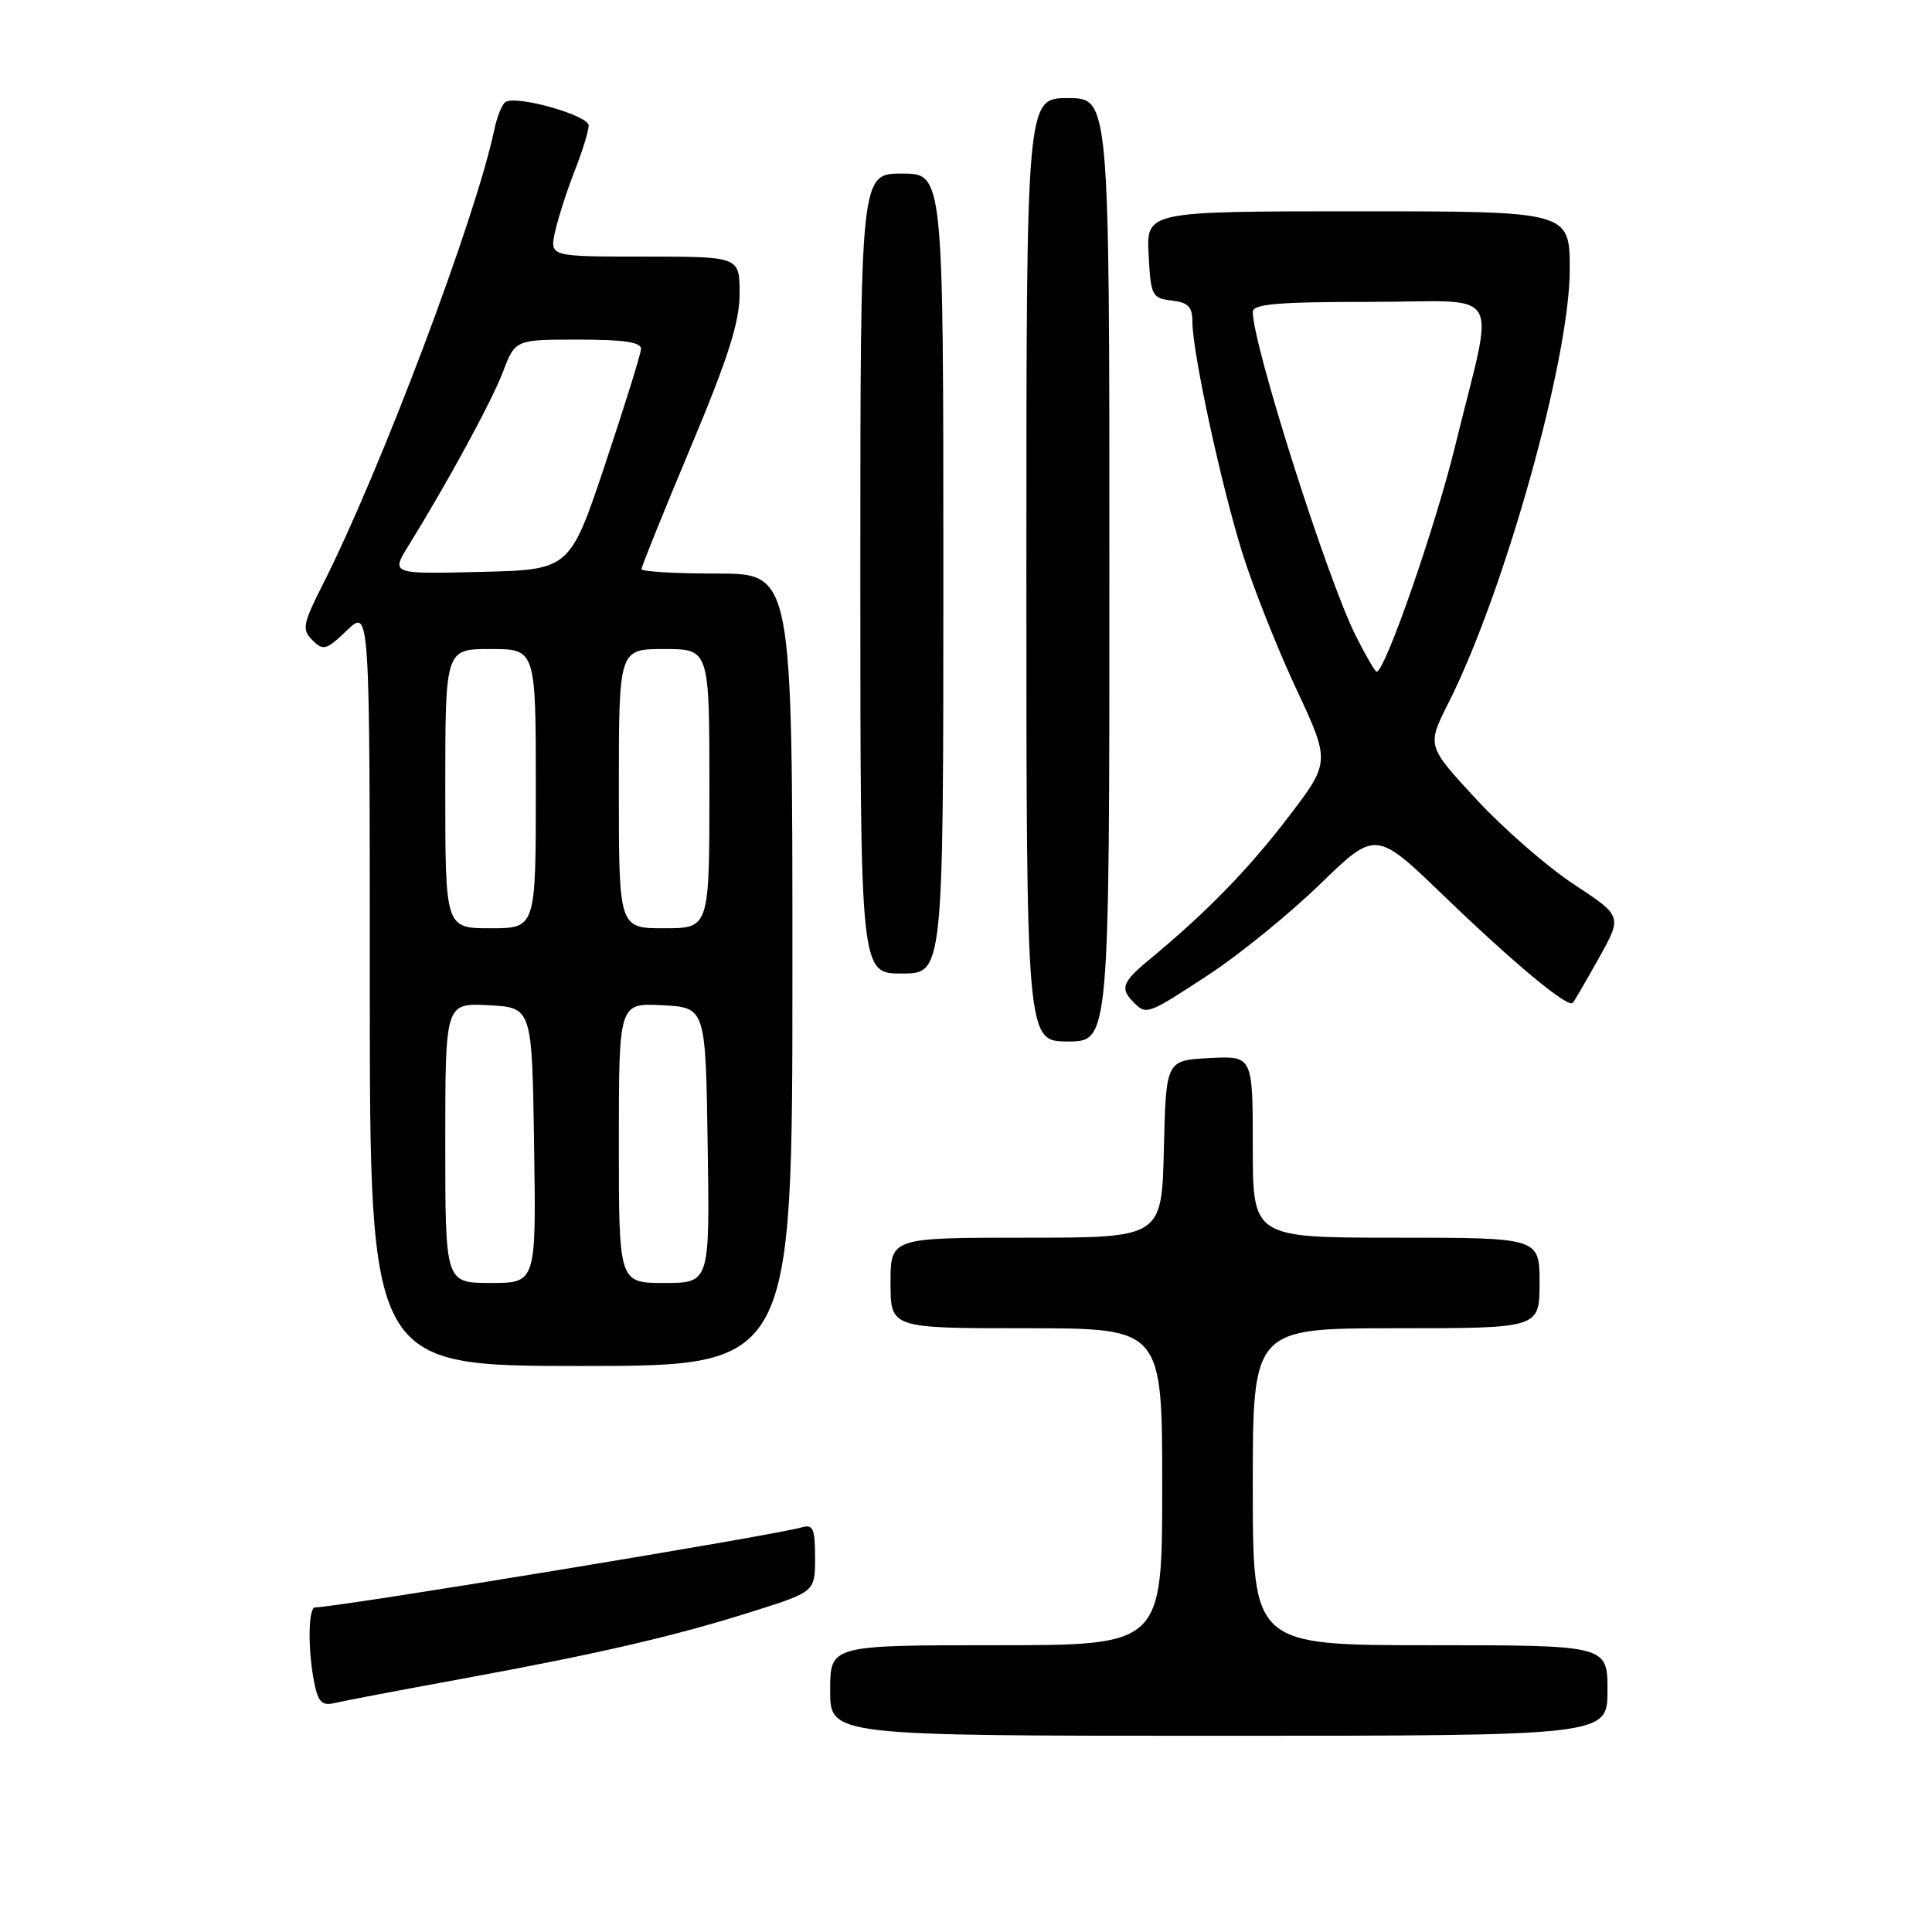 <?xml version="1.0" encoding="UTF-8" standalone="no"?>
<!DOCTYPE svg PUBLIC "-//W3C//DTD SVG 1.1//EN" "http://www.w3.org/Graphics/SVG/1.1/DTD/svg11.dtd" >
<svg xmlns="http://www.w3.org/2000/svg" xmlns:xlink="http://www.w3.org/1999/xlink" version="1.1" viewBox="0 0 256 256">
 <g >
 <path fill="currentColor"
d=" M 213.00 224.00 C 213.00 218.00 213.00 218.00 189.50 218.00 C 166.00 218.00 166.00 218.00 166.00 197.00 C 166.00 176.00 166.00 176.00 185.00 176.00 C 204.00 176.00 204.00 176.00 204.00 170.00 C 204.00 164.00 204.00 164.00 185.00 164.00 C 166.00 164.00 166.00 164.00 166.00 151.95 C 166.00 139.90 166.00 139.90 160.25 140.20 C 154.50 140.50 154.50 140.50 154.22 152.25 C 153.94 164.00 153.94 164.00 135.97 164.00 C 118.00 164.00 118.00 164.00 118.00 170.00 C 118.00 176.00 118.00 176.00 136.00 176.00 C 154.00 176.00 154.00 176.00 154.00 197.00 C 154.00 218.00 154.00 218.00 132.00 218.00 C 110.00 218.00 110.00 218.00 110.00 224.00 C 110.00 230.00 110.00 230.00 161.50 230.00 C 213.00 230.00 213.00 230.00 213.00 224.00 Z  M 61.00 222.49 C 79.38 219.12 89.36 216.81 99.75 213.52 C 108.00 210.91 108.00 210.91 108.00 206.39 C 108.00 202.55 107.73 201.94 106.25 202.38 C 102.56 203.46 44.76 212.97 41.75 212.99 C 40.83 213.00 40.77 218.60 41.64 222.95 C 42.16 225.57 42.66 226.06 44.39 225.65 C 45.55 225.37 53.02 223.95 61.00 222.49 Z  M 105.00 128.50 C 105.00 76.00 105.00 76.00 95.00 76.00 C 89.50 76.00 85.00 75.74 85.00 75.41 C 85.00 75.09 87.92 67.84 91.50 59.31 C 96.51 47.37 98.00 42.67 98.00 38.90 C 98.00 34.00 98.00 34.00 85.42 34.00 C 72.84 34.00 72.84 34.00 73.54 30.75 C 73.93 28.96 75.09 25.35 76.12 22.71 C 77.16 20.08 78.00 17.34 78.00 16.63 C 78.00 15.29 68.47 12.59 66.99 13.51 C 66.53 13.79 65.85 15.48 65.48 17.26 C 63.04 28.87 50.49 62.16 42.81 77.37 C 40.11 82.72 39.98 83.41 41.40 84.83 C 42.83 86.26 43.25 86.14 45.99 83.51 C 49.00 80.63 49.00 80.63 49.00 130.81 C 49.00 181.00 49.00 181.00 77.00 181.00 C 105.00 181.00 105.00 181.00 105.00 128.50 Z  M 147.00 75.50 C 147.00 13.00 147.00 13.00 141.50 13.00 C 136.00 13.00 136.00 13.00 136.00 75.50 C 136.00 138.00 136.00 138.00 141.50 138.00 C 147.00 138.00 147.00 138.00 147.00 75.50 Z  M 160.12 129.18 C 164.18 126.52 170.83 121.12 174.90 117.17 C 182.30 110.00 182.30 110.00 191.40 118.78 C 200.61 127.66 207.77 133.60 208.40 132.89 C 208.60 132.68 210.15 130.00 211.86 126.95 C 214.96 121.40 214.96 121.40 208.58 117.20 C 205.06 114.89 199.23 109.81 195.62 105.91 C 189.06 98.82 189.06 98.82 191.92 93.16 C 199.35 78.43 207.99 47.57 208.00 35.75 C 208.00 28.00 208.00 28.00 179.95 28.00 C 151.90 28.00 151.90 28.00 152.20 33.75 C 152.48 39.19 152.65 39.52 155.25 39.82 C 157.44 40.07 158.00 40.65 158.00 42.66 C 158.00 46.67 161.81 64.28 164.62 73.27 C 166.03 77.80 169.24 85.88 171.74 91.24 C 176.29 100.98 176.29 100.98 170.64 108.36 C 165.33 115.29 159.81 120.94 152.25 127.19 C 148.70 130.12 148.39 130.99 150.20 132.80 C 151.92 134.52 152.00 134.49 160.12 129.18 Z  M 125.00 76.00 C 125.00 23.00 125.00 23.00 119.50 23.00 C 114.00 23.00 114.00 23.00 114.00 76.00 C 114.00 129.00 114.00 129.00 119.50 129.00 C 125.00 129.00 125.00 129.00 125.00 76.00 Z  M 59.00 151.45 C 59.00 132.90 59.00 132.90 64.75 133.20 C 70.50 133.50 70.50 133.50 70.77 151.75 C 71.05 170.00 71.05 170.00 65.02 170.00 C 59.00 170.00 59.00 170.00 59.00 151.45 Z  M 82.00 151.45 C 82.00 132.90 82.00 132.90 87.75 133.20 C 93.50 133.50 93.50 133.50 93.77 151.75 C 94.05 170.00 94.05 170.00 88.02 170.00 C 82.00 170.00 82.00 170.00 82.00 151.45 Z  M 59.00 104.50 C 59.00 86.00 59.00 86.00 65.00 86.00 C 71.00 86.00 71.00 86.00 71.00 104.50 C 71.00 123.00 71.00 123.00 65.00 123.00 C 59.00 123.00 59.00 123.00 59.00 104.50 Z  M 82.00 104.50 C 82.00 86.00 82.00 86.00 88.00 86.00 C 94.00 86.00 94.00 86.00 94.00 104.50 C 94.00 123.00 94.00 123.00 88.00 123.00 C 82.00 123.00 82.00 123.00 82.00 104.50 Z  M 54.14 72.28 C 59.43 63.72 65.12 53.25 66.65 49.26 C 68.27 45.00 68.27 45.00 76.64 45.00 C 82.69 45.00 84.98 45.34 84.94 46.25 C 84.90 46.94 82.76 53.80 80.19 61.50 C 75.50 75.50 75.50 75.50 63.65 75.78 C 51.80 76.07 51.80 76.07 54.14 72.28 Z  M 179.65 84.25 C 175.87 76.75 166.00 45.69 166.00 41.33 C 166.00 40.28 169.30 40.00 181.58 40.00 C 199.56 40.00 198.08 37.50 192.84 59.00 C 190.20 69.81 183.53 89.00 182.41 89.00 C 182.20 89.00 180.96 86.86 179.65 84.25 Z "/>
</g>
</svg>